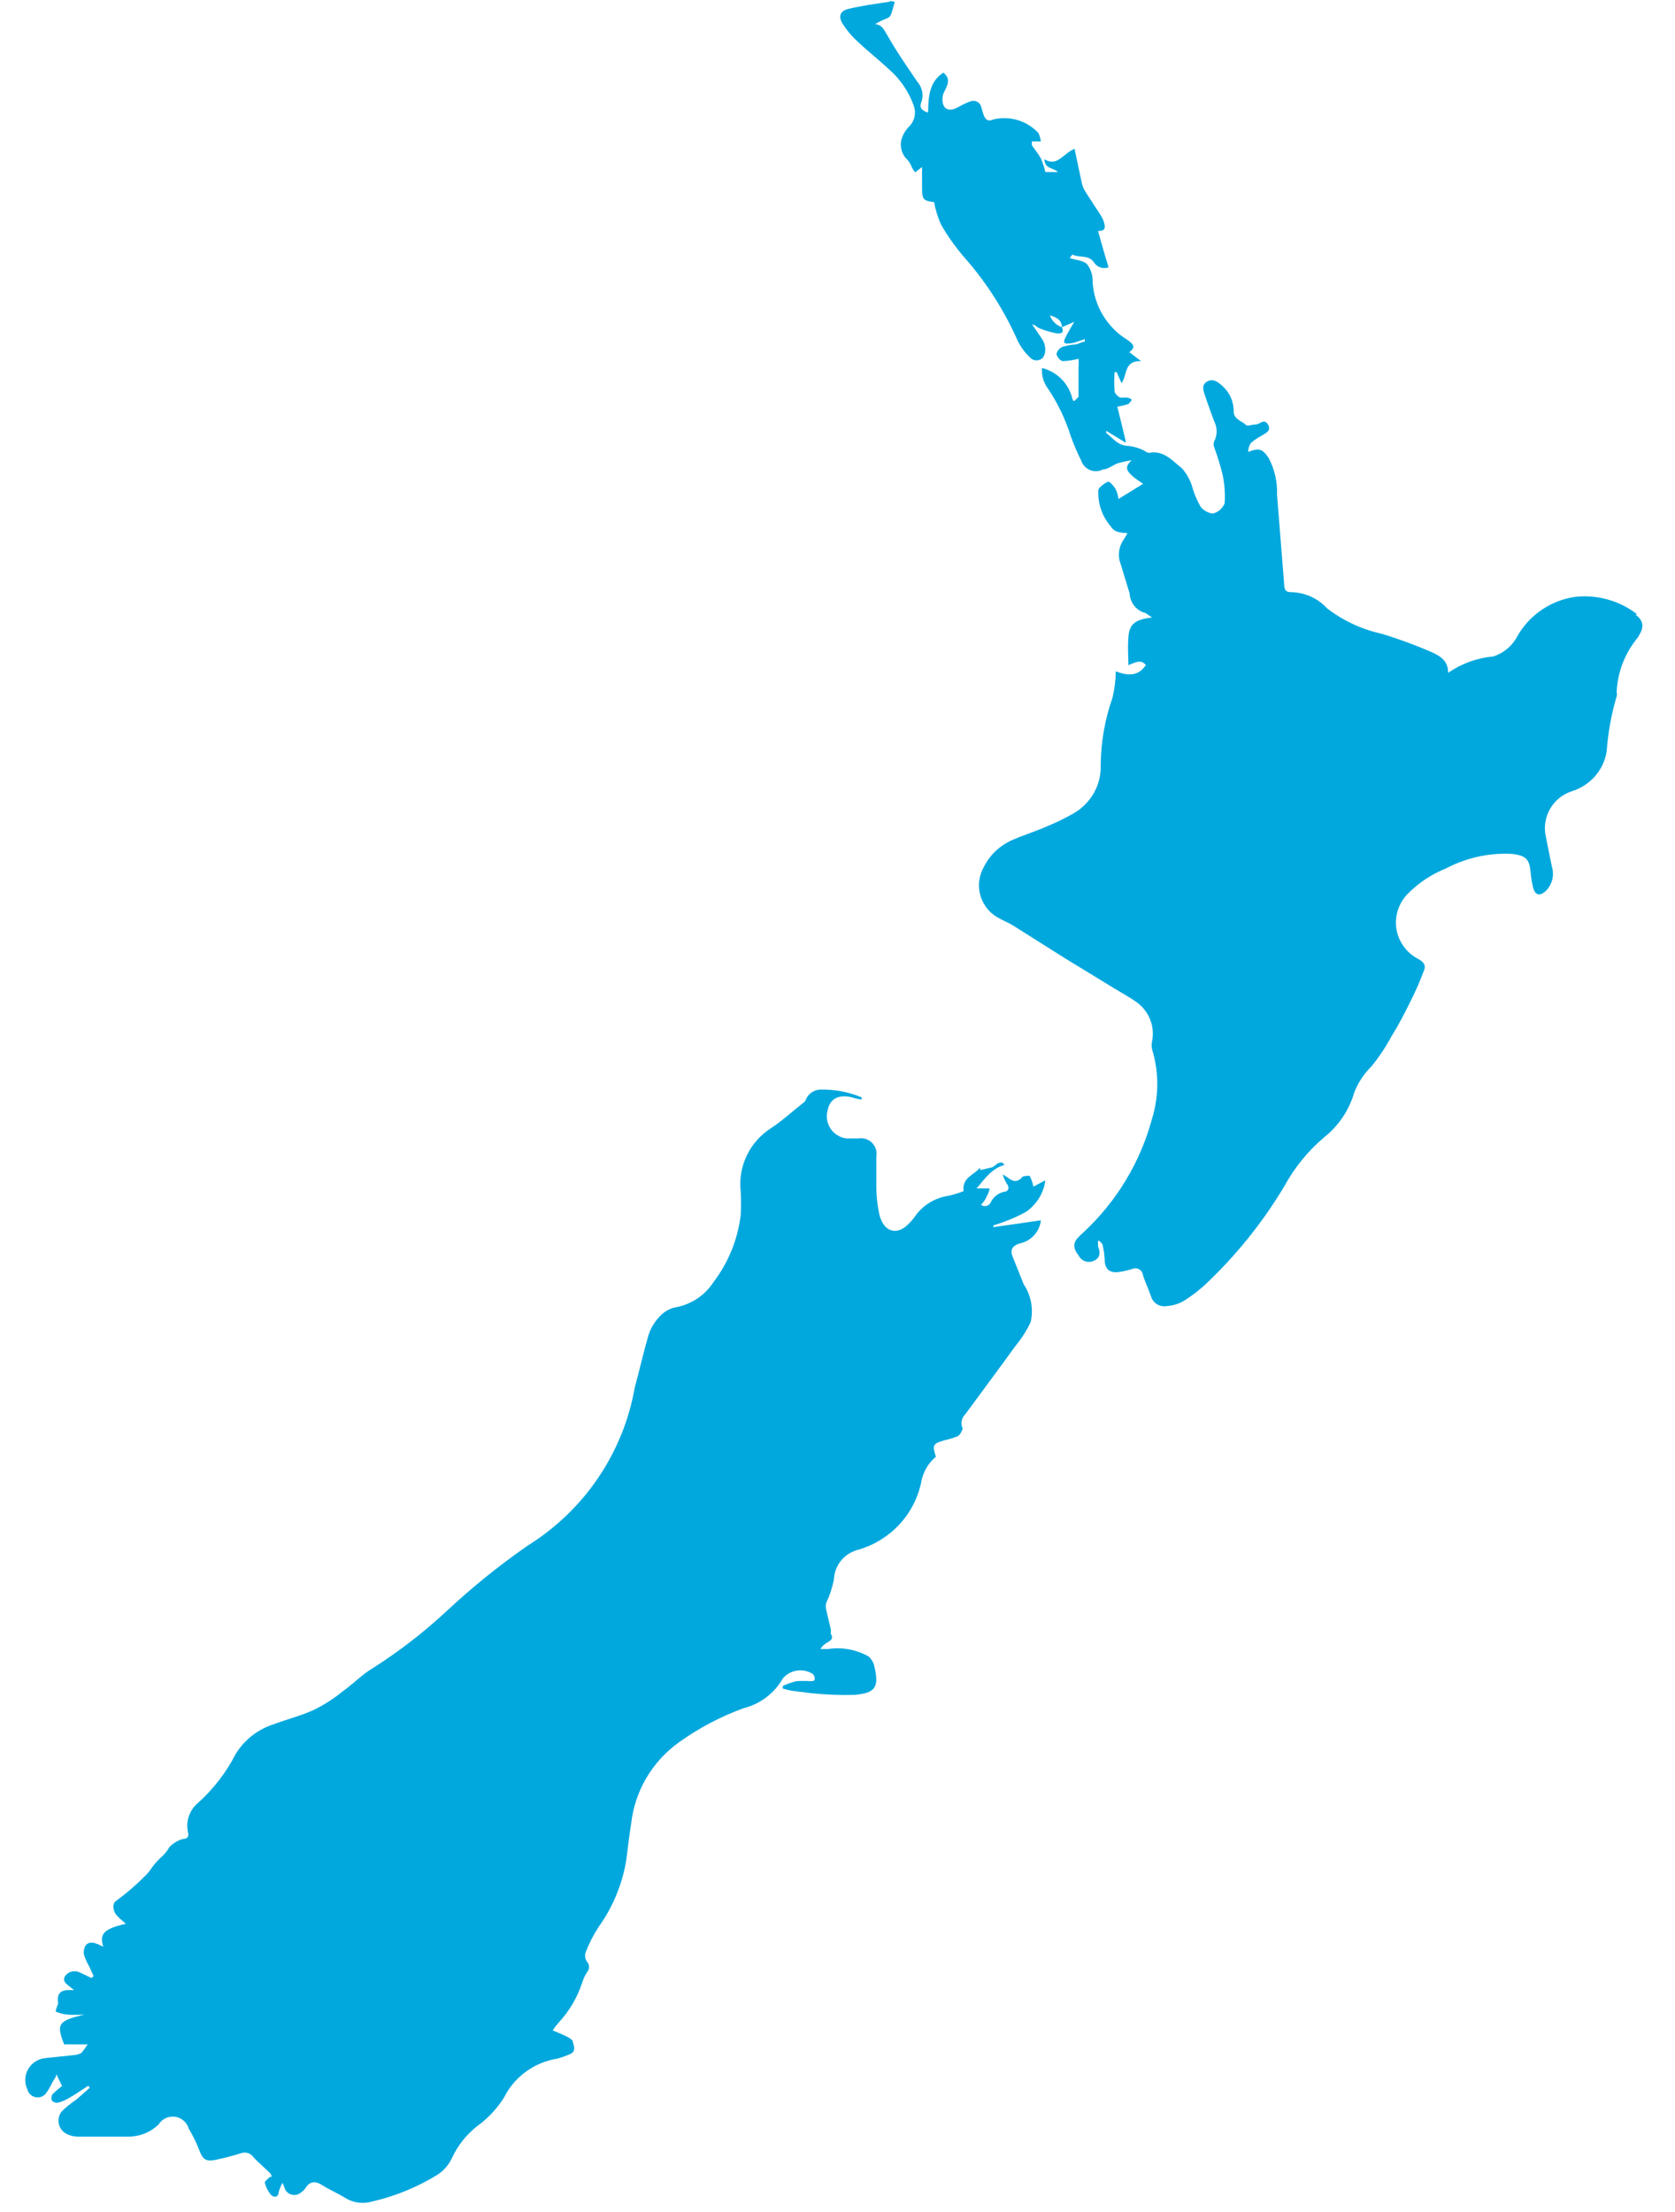 <svg  viewBox="0 0 50 66" fill="none" xmlns="http://www.w3.org/2000/svg">
<path d="M26.007 32.804H25.701C25.61 32.792 25.52 32.771 25.432 32.742C25.028 32.644 24.768 32.786 24.705 33.133C24.68 33.224 24.674 33.32 24.69 33.413C24.705 33.507 24.74 33.596 24.792 33.675C24.845 33.754 24.914 33.821 24.995 33.871C25.076 33.922 25.167 33.955 25.262 33.968C25.378 33.968 25.504 33.968 25.621 33.968C25.694 33.956 25.77 33.961 25.841 33.983C25.912 34.006 25.977 34.044 26.029 34.097C26.082 34.149 26.122 34.213 26.144 34.283C26.167 34.353 26.172 34.428 26.159 34.501C26.159 34.776 26.159 35.06 26.159 35.345C26.156 35.643 26.186 35.941 26.249 36.233C26.375 36.775 26.797 36.882 27.147 36.491C27.212 36.429 27.269 36.36 27.318 36.286C27.431 36.126 27.577 35.989 27.745 35.886C27.913 35.782 28.101 35.713 28.297 35.682C28.456 35.648 28.612 35.601 28.764 35.54C28.71 35.132 29.078 35.061 29.257 34.839V34.91C29.363 34.891 29.468 34.867 29.572 34.839C29.661 34.839 29.733 34.723 29.823 34.696C29.913 34.67 29.94 34.696 29.985 34.758C29.581 34.874 29.392 35.185 29.15 35.46H29.203H29.536C29.536 35.558 29.464 35.673 29.419 35.771C29.381 35.835 29.336 35.895 29.284 35.949C29.307 35.966 29.333 35.978 29.361 35.984C29.389 35.99 29.418 35.989 29.445 35.982C29.473 35.975 29.499 35.962 29.521 35.944C29.543 35.926 29.56 35.904 29.572 35.878C29.61 35.798 29.666 35.727 29.736 35.672C29.806 35.617 29.888 35.578 29.976 35.558C30.092 35.558 30.155 35.443 30.048 35.309C29.998 35.225 29.959 35.136 29.931 35.043L30.039 35.105C30.191 35.22 30.335 35.336 30.532 35.105C30.532 35.105 30.73 35.052 30.748 35.105C30.794 35.201 30.828 35.302 30.847 35.407L31.197 35.22V35.274C31.165 35.452 31.098 35.622 31 35.775C30.901 35.927 30.773 36.059 30.622 36.162C30.314 36.328 29.989 36.462 29.652 36.562C29.652 36.562 29.652 36.562 29.652 36.615L31.071 36.411C31.053 36.58 30.98 36.738 30.864 36.863C30.747 36.988 30.593 37.072 30.425 37.104C30.218 37.175 30.146 37.299 30.227 37.494L30.559 38.321C30.669 38.485 30.743 38.67 30.779 38.864C30.814 39.058 30.81 39.257 30.766 39.449C30.641 39.71 30.485 39.954 30.299 40.177C29.814 40.852 29.311 41.518 28.817 42.194C28.761 42.247 28.722 42.317 28.708 42.394C28.693 42.47 28.703 42.549 28.736 42.62C28.736 42.664 28.665 42.806 28.593 42.851C28.462 42.903 28.327 42.944 28.189 42.975C27.848 43.073 27.821 43.117 27.938 43.464C27.702 43.661 27.546 43.935 27.497 44.236C27.397 44.704 27.172 45.136 26.845 45.488C26.518 45.839 26.101 46.097 25.639 46.235C25.433 46.282 25.249 46.394 25.114 46.554C24.979 46.715 24.902 46.915 24.893 47.123C24.846 47.369 24.767 47.608 24.66 47.834C24.647 47.896 24.647 47.959 24.66 48.021C24.705 48.225 24.759 48.429 24.804 48.633C24.799 48.675 24.799 48.717 24.804 48.758C24.884 48.882 24.804 48.944 24.714 48.998C24.621 49.043 24.543 49.114 24.489 49.202H24.723C25.138 49.14 25.561 49.218 25.926 49.424C26.021 49.507 26.085 49.62 26.106 49.744C26.249 50.366 26.106 50.517 25.513 50.57C25.072 50.583 24.631 50.565 24.193 50.517L23.618 50.446L23.367 50.383C23.367 50.383 23.367 50.33 23.367 50.303C23.497 50.244 23.632 50.197 23.771 50.161C23.912 50.153 24.052 50.153 24.193 50.161C24.247 50.161 24.319 50.161 24.319 50.099C24.321 50.072 24.317 50.044 24.308 50.018C24.299 49.992 24.284 49.968 24.265 49.948C24.125 49.858 23.956 49.821 23.79 49.846C23.625 49.87 23.474 49.954 23.367 50.081C23.242 50.301 23.074 50.493 22.871 50.646C22.669 50.798 22.438 50.909 22.191 50.97C21.503 51.221 20.853 51.565 20.26 51.991C19.867 52.274 19.537 52.635 19.293 53.051C19.049 53.467 18.895 53.929 18.841 54.407C18.779 54.781 18.742 55.162 18.689 55.535C18.568 56.239 18.289 56.907 17.872 57.49C17.713 57.733 17.581 57.992 17.477 58.263C17.464 58.307 17.461 58.355 17.469 58.401C17.477 58.447 17.495 58.49 17.521 58.529C17.561 58.573 17.583 58.63 17.583 58.689C17.583 58.748 17.561 58.805 17.521 58.849C17.464 58.937 17.419 59.033 17.387 59.133C17.241 59.589 16.995 60.007 16.668 60.359C16.606 60.429 16.549 60.503 16.498 60.581C16.659 60.652 16.803 60.705 16.938 60.776C17.072 60.847 17.108 60.901 17.099 60.919C17.09 60.936 17.243 61.212 17.009 61.292C16.887 61.345 16.761 61.39 16.632 61.425C16.293 61.479 15.971 61.613 15.695 61.816C15.418 62.018 15.195 62.283 15.043 62.589C14.836 62.917 14.568 63.203 14.253 63.432C13.924 63.687 13.663 64.016 13.49 64.392C13.395 64.594 13.246 64.766 13.059 64.889C12.455 65.26 11.794 65.531 11.101 65.689C10.961 65.729 10.813 65.738 10.668 65.715C10.524 65.692 10.387 65.637 10.266 65.555C10.059 65.431 9.826 65.333 9.62 65.2C9.413 65.067 9.251 65.076 9.117 65.289C9.084 65.339 9.041 65.381 8.991 65.413C8.935 65.464 8.861 65.493 8.784 65.493C8.708 65.493 8.634 65.464 8.578 65.413C8.506 65.36 8.488 65.244 8.434 65.129C8.387 65.217 8.348 65.309 8.317 65.404C8.317 65.573 8.165 65.573 8.084 65.484C7.997 65.378 7.935 65.254 7.904 65.12C7.904 65.076 8.003 65.013 8.057 64.951H8.111C8.105 64.913 8.09 64.876 8.066 64.845C7.904 64.685 7.725 64.534 7.572 64.374C7.533 64.311 7.473 64.264 7.402 64.242C7.332 64.219 7.255 64.222 7.186 64.249C6.938 64.327 6.686 64.392 6.432 64.445C6.153 64.498 6.055 64.445 5.947 64.152C5.862 63.93 5.757 63.715 5.633 63.512C5.607 63.42 5.555 63.338 5.482 63.275C5.41 63.212 5.32 63.171 5.225 63.158C5.13 63.145 5.032 63.16 4.945 63.2C4.858 63.241 4.785 63.306 4.735 63.388C4.495 63.62 4.173 63.751 3.837 63.752C3.334 63.752 2.84 63.752 2.337 63.752C2.232 63.753 2.128 63.732 2.032 63.69C1.965 63.664 1.906 63.623 1.858 63.57C1.811 63.517 1.777 63.454 1.759 63.385C1.742 63.316 1.741 63.244 1.757 63.175C1.773 63.106 1.806 63.042 1.852 62.988C1.986 62.861 2.13 62.745 2.283 62.642L2.679 62.295L2.634 62.233C2.427 62.366 2.229 62.508 2.014 62.624C1.925 62.677 1.828 62.716 1.727 62.739C1.696 62.743 1.665 62.74 1.635 62.731C1.606 62.722 1.579 62.707 1.556 62.686C1.543 62.657 1.536 62.625 1.536 62.593C1.536 62.561 1.543 62.529 1.556 62.5C1.648 62.406 1.747 62.32 1.852 62.242L1.682 61.887C1.682 61.967 1.61 62.047 1.565 62.127C1.513 62.242 1.45 62.352 1.376 62.455C1.341 62.502 1.293 62.539 1.238 62.56C1.183 62.581 1.122 62.587 1.064 62.575C1.006 62.564 0.952 62.537 0.909 62.497C0.866 62.457 0.835 62.405 0.82 62.349C0.773 62.252 0.75 62.146 0.754 62.039C0.758 61.932 0.788 61.827 0.842 61.735C0.896 61.642 0.972 61.563 1.064 61.506C1.155 61.449 1.26 61.415 1.367 61.407L2.212 61.318C2.287 61.312 2.36 61.291 2.427 61.256C2.497 61.175 2.56 61.089 2.616 60.998C2.526 60.998 2.436 60.998 2.355 60.998H1.915C1.673 60.386 1.736 60.297 2.517 60.11C2.346 60.119 2.176 60.119 2.005 60.11C1.888 60.097 1.773 60.067 1.664 60.021C1.664 59.941 1.718 59.852 1.736 59.773C1.673 59.382 1.915 59.364 2.212 59.382L2.059 59.257C1.96 59.177 1.852 59.097 1.951 58.947C2 58.886 2.068 58.843 2.145 58.825C2.222 58.808 2.302 58.816 2.373 58.849L2.732 59.018L2.795 58.964L2.661 58.671C2.59 58.551 2.536 58.423 2.499 58.289C2.499 58.005 2.642 57.898 2.912 58.005L3.083 58.085C2.966 57.712 3.083 57.552 3.756 57.401C3.657 57.312 3.558 57.232 3.478 57.143C3.397 57.054 3.316 56.806 3.478 56.708C3.782 56.486 4.068 56.24 4.331 55.971C4.4 55.908 4.46 55.836 4.51 55.758C4.606 55.621 4.718 55.496 4.842 55.385C4.929 55.305 5.002 55.212 5.058 55.109C5.169 54.995 5.308 54.912 5.462 54.869C5.579 54.869 5.642 54.816 5.615 54.683C5.576 54.522 5.583 54.354 5.635 54.197C5.687 54.04 5.783 53.901 5.911 53.794C6.371 53.38 6.752 52.886 7.033 52.338C7.29 51.916 7.692 51.6 8.165 51.449C8.587 51.289 9.063 51.174 9.431 50.987C9.712 50.844 9.977 50.671 10.221 50.472C10.535 50.25 10.805 49.966 11.119 49.779C11.907 49.279 12.646 48.708 13.328 48.074C14.09 47.362 14.903 46.706 15.761 46.111C16.597 45.589 17.312 44.9 17.861 44.087C18.41 43.275 18.781 42.357 18.949 41.394C19.093 40.87 19.209 40.346 19.362 39.822C19.426 39.631 19.53 39.455 19.667 39.306C19.788 39.163 19.951 39.06 20.134 39.013C20.372 38.974 20.599 38.886 20.8 38.755C21.002 38.623 21.172 38.451 21.302 38.249C21.743 37.668 22.022 36.982 22.11 36.26C22.123 36.023 22.123 35.786 22.11 35.549C22.069 35.184 22.131 34.815 22.29 34.482C22.448 34.15 22.697 33.867 23.008 33.666C23.358 33.435 23.663 33.151 23.995 32.893C24.024 32.87 24.046 32.839 24.058 32.804C24.092 32.722 24.149 32.651 24.222 32.599C24.295 32.547 24.381 32.516 24.471 32.511C24.899 32.498 25.325 32.577 25.72 32.742V32.804" fill="#00A8DE"/>
<path d="M48.877 18.334C48.349 17.922 47.678 17.733 47.01 17.81C46.652 17.863 46.312 17.997 46.015 18.2C45.718 18.403 45.471 18.671 45.294 18.983C45.145 19.27 44.887 19.487 44.576 19.587C44.092 19.63 43.627 19.798 43.229 20.075C43.229 19.64 42.879 19.524 42.601 19.4C42.16 19.215 41.711 19.052 41.254 18.912C40.655 18.782 40.093 18.521 39.611 18.148C39.472 17.998 39.305 17.878 39.118 17.796C38.931 17.713 38.729 17.67 38.524 17.668C38.389 17.668 38.344 17.597 38.336 17.473L38.12 14.754C38.135 14.375 38.048 13.998 37.869 13.662C37.68 13.386 37.581 13.36 37.258 13.484C37.259 13.389 37.287 13.297 37.339 13.218C37.43 13.14 37.529 13.071 37.635 13.013C37.761 12.933 37.967 12.862 37.851 12.667C37.734 12.472 37.608 12.667 37.474 12.667C37.339 12.667 37.231 12.738 37.177 12.667C37.123 12.596 36.818 12.507 36.827 12.285C36.83 12.139 36.8 11.995 36.742 11.862C36.683 11.728 36.595 11.609 36.486 11.512C36.36 11.397 36.207 11.281 36.028 11.388C35.848 11.494 35.929 11.672 35.974 11.814C36.019 11.956 36.154 12.32 36.243 12.569C36.292 12.663 36.318 12.766 36.318 12.871C36.318 12.976 36.292 13.08 36.243 13.173C36.221 13.227 36.221 13.288 36.243 13.342C36.338 13.598 36.419 13.859 36.486 14.124C36.553 14.415 36.577 14.714 36.558 15.012C36.529 15.088 36.482 15.155 36.421 15.21C36.36 15.264 36.287 15.303 36.207 15.323C36.1 15.323 35.911 15.225 35.839 15.119C35.742 14.95 35.663 14.771 35.606 14.586C35.548 14.359 35.437 14.149 35.282 13.973C35.004 13.759 34.753 13.431 34.313 13.511C34.313 13.511 34.223 13.511 34.178 13.457C34.03 13.379 33.869 13.328 33.702 13.306C33.37 13.306 33.226 13.075 33.02 12.916C33.021 12.895 33.021 12.874 33.02 12.854L33.603 13.209V13.164C33.523 12.827 33.442 12.489 33.352 12.134C33.465 12.116 33.576 12.089 33.684 12.054C33.684 12.054 33.747 11.992 33.774 11.947C33.801 11.903 33.702 11.876 33.657 11.867C33.612 11.859 33.514 11.867 33.46 11.867C33.406 11.867 33.28 11.752 33.271 11.681C33.258 11.489 33.258 11.296 33.271 11.104H33.334L33.478 11.432C33.657 11.192 33.541 10.757 34.061 10.775L33.711 10.508C33.918 10.348 33.828 10.269 33.657 10.144C33.357 9.96 33.106 9.708 32.925 9.408C32.743 9.108 32.637 8.77 32.616 8.421C32.626 8.23 32.569 8.042 32.454 7.888C32.346 7.772 32.131 7.764 31.933 7.701C31.956 7.663 31.983 7.627 32.014 7.595C32.212 7.701 32.472 7.595 32.643 7.808C32.685 7.885 32.753 7.944 32.835 7.975C32.918 8.006 33.009 8.006 33.092 7.977C32.975 7.604 32.876 7.24 32.777 6.893C32.957 6.893 33.02 6.84 32.948 6.609C32.917 6.524 32.875 6.443 32.822 6.369C32.669 6.129 32.508 5.898 32.364 5.658C32.324 5.58 32.297 5.496 32.283 5.41C32.212 5.09 32.149 4.779 32.077 4.441C31.745 4.566 31.565 4.992 31.179 4.752C31.179 5.045 31.448 5.001 31.583 5.134H31.206C31.172 4.995 31.127 4.858 31.071 4.726C30.999 4.601 30.91 4.486 30.802 4.335C30.802 4.335 30.802 4.255 30.802 4.219H31.071C31.058 4.134 31.034 4.05 30.999 3.971C30.833 3.791 30.622 3.658 30.387 3.586C30.151 3.515 29.901 3.506 29.661 3.562C29.482 3.642 29.419 3.562 29.365 3.438C29.337 3.359 29.313 3.279 29.293 3.198C29.286 3.165 29.272 3.134 29.252 3.106C29.232 3.079 29.206 3.056 29.176 3.039C29.147 3.023 29.114 3.012 29.08 3.009C29.046 3.006 29.011 3.009 28.979 3.02C28.848 3.068 28.722 3.128 28.602 3.198C28.404 3.304 28.234 3.304 28.162 3.136C28.122 3.024 28.122 2.901 28.162 2.789C28.261 2.576 28.413 2.372 28.162 2.167C27.731 2.443 27.713 2.896 27.704 3.358C27.506 3.304 27.444 3.198 27.497 3.065C27.538 2.957 27.548 2.84 27.526 2.727C27.504 2.614 27.451 2.51 27.372 2.425C27.067 1.972 26.761 1.537 26.474 1.03C26.384 0.888 26.339 0.746 26.124 0.72C26.24 0.648 26.363 0.588 26.492 0.542C26.517 0.531 26.539 0.515 26.558 0.495C26.576 0.475 26.59 0.452 26.599 0.426C26.643 0.304 26.679 0.18 26.707 0.053C26.653 0.053 26.599 0.009 26.546 0.053C26.142 0.115 25.72 0.169 25.324 0.266C25.073 0.329 25.019 0.489 25.154 0.711C25.269 0.893 25.408 1.061 25.567 1.208C25.872 1.501 26.213 1.768 26.519 2.052C26.862 2.345 27.122 2.722 27.273 3.145C27.313 3.249 27.323 3.363 27.301 3.473C27.279 3.583 27.225 3.685 27.147 3.766C27.02 3.889 26.932 4.047 26.896 4.219C26.872 4.389 26.917 4.562 27.021 4.699C27.111 4.779 27.179 4.88 27.219 4.992C27.246 5.046 27.279 5.097 27.318 5.143L27.524 4.983C27.524 5.205 27.524 5.365 27.524 5.525C27.524 5.934 27.524 5.987 27.884 6.031C27.924 6.261 27.993 6.485 28.09 6.698C28.288 7.045 28.52 7.372 28.782 7.675C29.441 8.421 29.98 9.263 30.38 10.171C30.472 10.357 30.597 10.525 30.748 10.668C30.772 10.695 30.802 10.716 30.835 10.731C30.869 10.745 30.905 10.753 30.941 10.753C30.977 10.753 31.013 10.745 31.047 10.731C31.08 10.716 31.11 10.695 31.134 10.668C31.193 10.576 31.215 10.465 31.197 10.357C31.184 10.261 31.147 10.169 31.089 10.091C30.999 9.949 30.901 9.816 30.811 9.682C30.901 9.682 30.954 9.771 31.035 9.798C31.203 9.865 31.378 9.916 31.556 9.949C31.673 9.949 31.772 9.949 31.7 9.762C31.616 9.735 31.54 9.688 31.478 9.627C31.415 9.565 31.368 9.49 31.341 9.407C31.565 9.478 31.691 9.558 31.7 9.762L32.068 9.602C31.987 9.744 31.879 9.913 31.799 10.082C31.718 10.251 31.799 10.251 31.87 10.251C31.956 10.249 32.041 10.234 32.122 10.206L32.382 10.118V10.197C32.292 10.197 32.203 10.26 32.113 10.277C31.979 10.287 31.846 10.31 31.718 10.348C31.674 10.367 31.635 10.395 31.604 10.43C31.573 10.466 31.55 10.508 31.538 10.553C31.538 10.633 31.646 10.766 31.718 10.775C31.879 10.77 32.038 10.746 32.194 10.704C32.202 10.787 32.202 10.87 32.194 10.953C32.194 11.255 32.194 11.557 32.194 11.841C32.194 11.841 32.122 11.921 32.077 11.956C32.032 11.992 32.014 11.903 32.005 11.867C31.948 11.654 31.836 11.459 31.678 11.303C31.52 11.147 31.323 11.035 31.107 10.979C31.086 11.201 31.15 11.423 31.287 11.601C31.577 12.035 31.804 12.508 31.96 13.005C32.05 13.256 32.155 13.502 32.274 13.742C32.294 13.805 32.328 13.863 32.373 13.911C32.418 13.96 32.474 13.998 32.535 14.024C32.597 14.049 32.663 14.061 32.73 14.058C32.796 14.056 32.862 14.039 32.921 14.008C33.074 14.008 33.217 13.875 33.37 13.822C33.505 13.783 33.643 13.753 33.783 13.733C33.532 13.955 33.603 14.097 34.124 14.435L33.388 14.888C33.375 14.783 33.344 14.681 33.298 14.586C33.244 14.497 33.118 14.355 33.074 14.372C33.029 14.39 32.804 14.523 32.786 14.621C32.765 15.02 32.9 15.411 33.163 15.714C33.28 15.9 33.469 15.891 33.657 15.909L33.558 16.078C33.491 16.167 33.444 16.27 33.419 16.378C33.395 16.487 33.393 16.599 33.415 16.709L33.72 17.703C33.725 17.827 33.766 17.946 33.837 18.047C33.909 18.148 34.009 18.226 34.124 18.272C34.205 18.272 34.277 18.361 34.394 18.423C33.873 18.485 33.711 18.627 33.684 19.009C33.657 19.391 33.684 19.551 33.684 19.844C33.873 19.782 34.043 19.649 34.205 19.844C33.972 20.191 33.657 20.164 33.307 20.031C33.304 20.297 33.27 20.562 33.208 20.821C32.981 21.467 32.862 22.145 32.858 22.829C32.867 23.122 32.794 23.412 32.649 23.667C32.503 23.922 32.29 24.133 32.032 24.277C31.792 24.414 31.543 24.536 31.287 24.641C30.954 24.792 30.604 24.899 30.272 25.041C29.882 25.196 29.563 25.486 29.374 25.858C29.297 25.99 29.248 26.136 29.23 26.287C29.212 26.438 29.226 26.592 29.27 26.738C29.315 26.883 29.39 27.018 29.489 27.135C29.589 27.251 29.712 27.345 29.85 27.412C29.976 27.483 30.119 27.537 30.245 27.617L31.808 28.603L33.262 29.491C33.478 29.624 33.711 29.749 33.927 29.9C34.107 30.029 34.246 30.206 34.329 30.41C34.412 30.614 34.434 30.838 34.394 31.054C34.371 31.142 34.371 31.233 34.394 31.321C34.596 31.987 34.596 32.698 34.394 33.364C34.045 34.669 33.333 35.851 32.337 36.775C32.27 36.833 32.207 36.895 32.149 36.962C31.996 37.148 32.086 37.317 32.203 37.468C32.243 37.546 32.312 37.605 32.396 37.633C32.48 37.661 32.572 37.656 32.652 37.619C32.849 37.53 32.849 37.37 32.777 37.184C32.777 37.184 32.777 37.086 32.777 37.033C32.777 36.979 32.903 37.095 32.912 37.139C32.946 37.282 32.967 37.428 32.975 37.574C32.975 37.885 33.136 38.001 33.442 37.947C33.566 37.926 33.689 37.897 33.81 37.859C33.842 37.846 33.876 37.841 33.91 37.844C33.944 37.846 33.977 37.857 34.006 37.874C34.036 37.891 34.061 37.914 34.08 37.943C34.099 37.971 34.111 38.003 34.115 38.036C34.178 38.249 34.286 38.463 34.358 38.676C34.385 38.775 34.449 38.86 34.538 38.915C34.626 38.969 34.731 38.988 34.834 38.969C35.004 38.957 35.169 38.909 35.319 38.827C35.538 38.691 35.745 38.536 35.938 38.365C36.873 37.491 37.68 36.493 38.336 35.398C38.638 34.84 39.043 34.343 39.53 33.932C39.962 33.587 40.275 33.119 40.428 32.591C40.541 32.301 40.716 32.037 40.94 31.818C41.164 31.541 41.362 31.244 41.532 30.93C41.748 30.584 41.936 30.219 42.116 29.855C42.295 29.491 42.385 29.278 42.502 28.967C42.574 28.807 42.502 28.709 42.349 28.62C42.176 28.534 42.026 28.408 41.911 28.254C41.796 28.099 41.719 27.92 41.687 27.731C41.654 27.542 41.667 27.347 41.725 27.164C41.782 26.981 41.882 26.813 42.017 26.675C42.342 26.343 42.733 26.083 43.166 25.911C43.762 25.596 44.432 25.446 45.106 25.476C45.573 25.52 45.654 25.654 45.69 26.027C45.703 26.189 45.73 26.349 45.77 26.506C45.833 26.711 45.959 26.737 46.121 26.604C46.222 26.513 46.295 26.395 46.331 26.265C46.368 26.134 46.366 25.997 46.327 25.867C46.264 25.556 46.201 25.254 46.148 24.979C46.079 24.693 46.123 24.392 46.269 24.137C46.416 23.881 46.655 23.69 46.938 23.602C47.203 23.517 47.44 23.361 47.621 23.151C47.802 22.94 47.92 22.684 47.961 22.411C48.001 21.858 48.1 21.31 48.258 20.777C48.271 20.74 48.271 20.699 48.258 20.662C48.281 20.063 48.502 19.489 48.886 19.027C49.075 18.734 49.093 18.538 48.815 18.334" fill="#00A8DE"/>
</svg>
